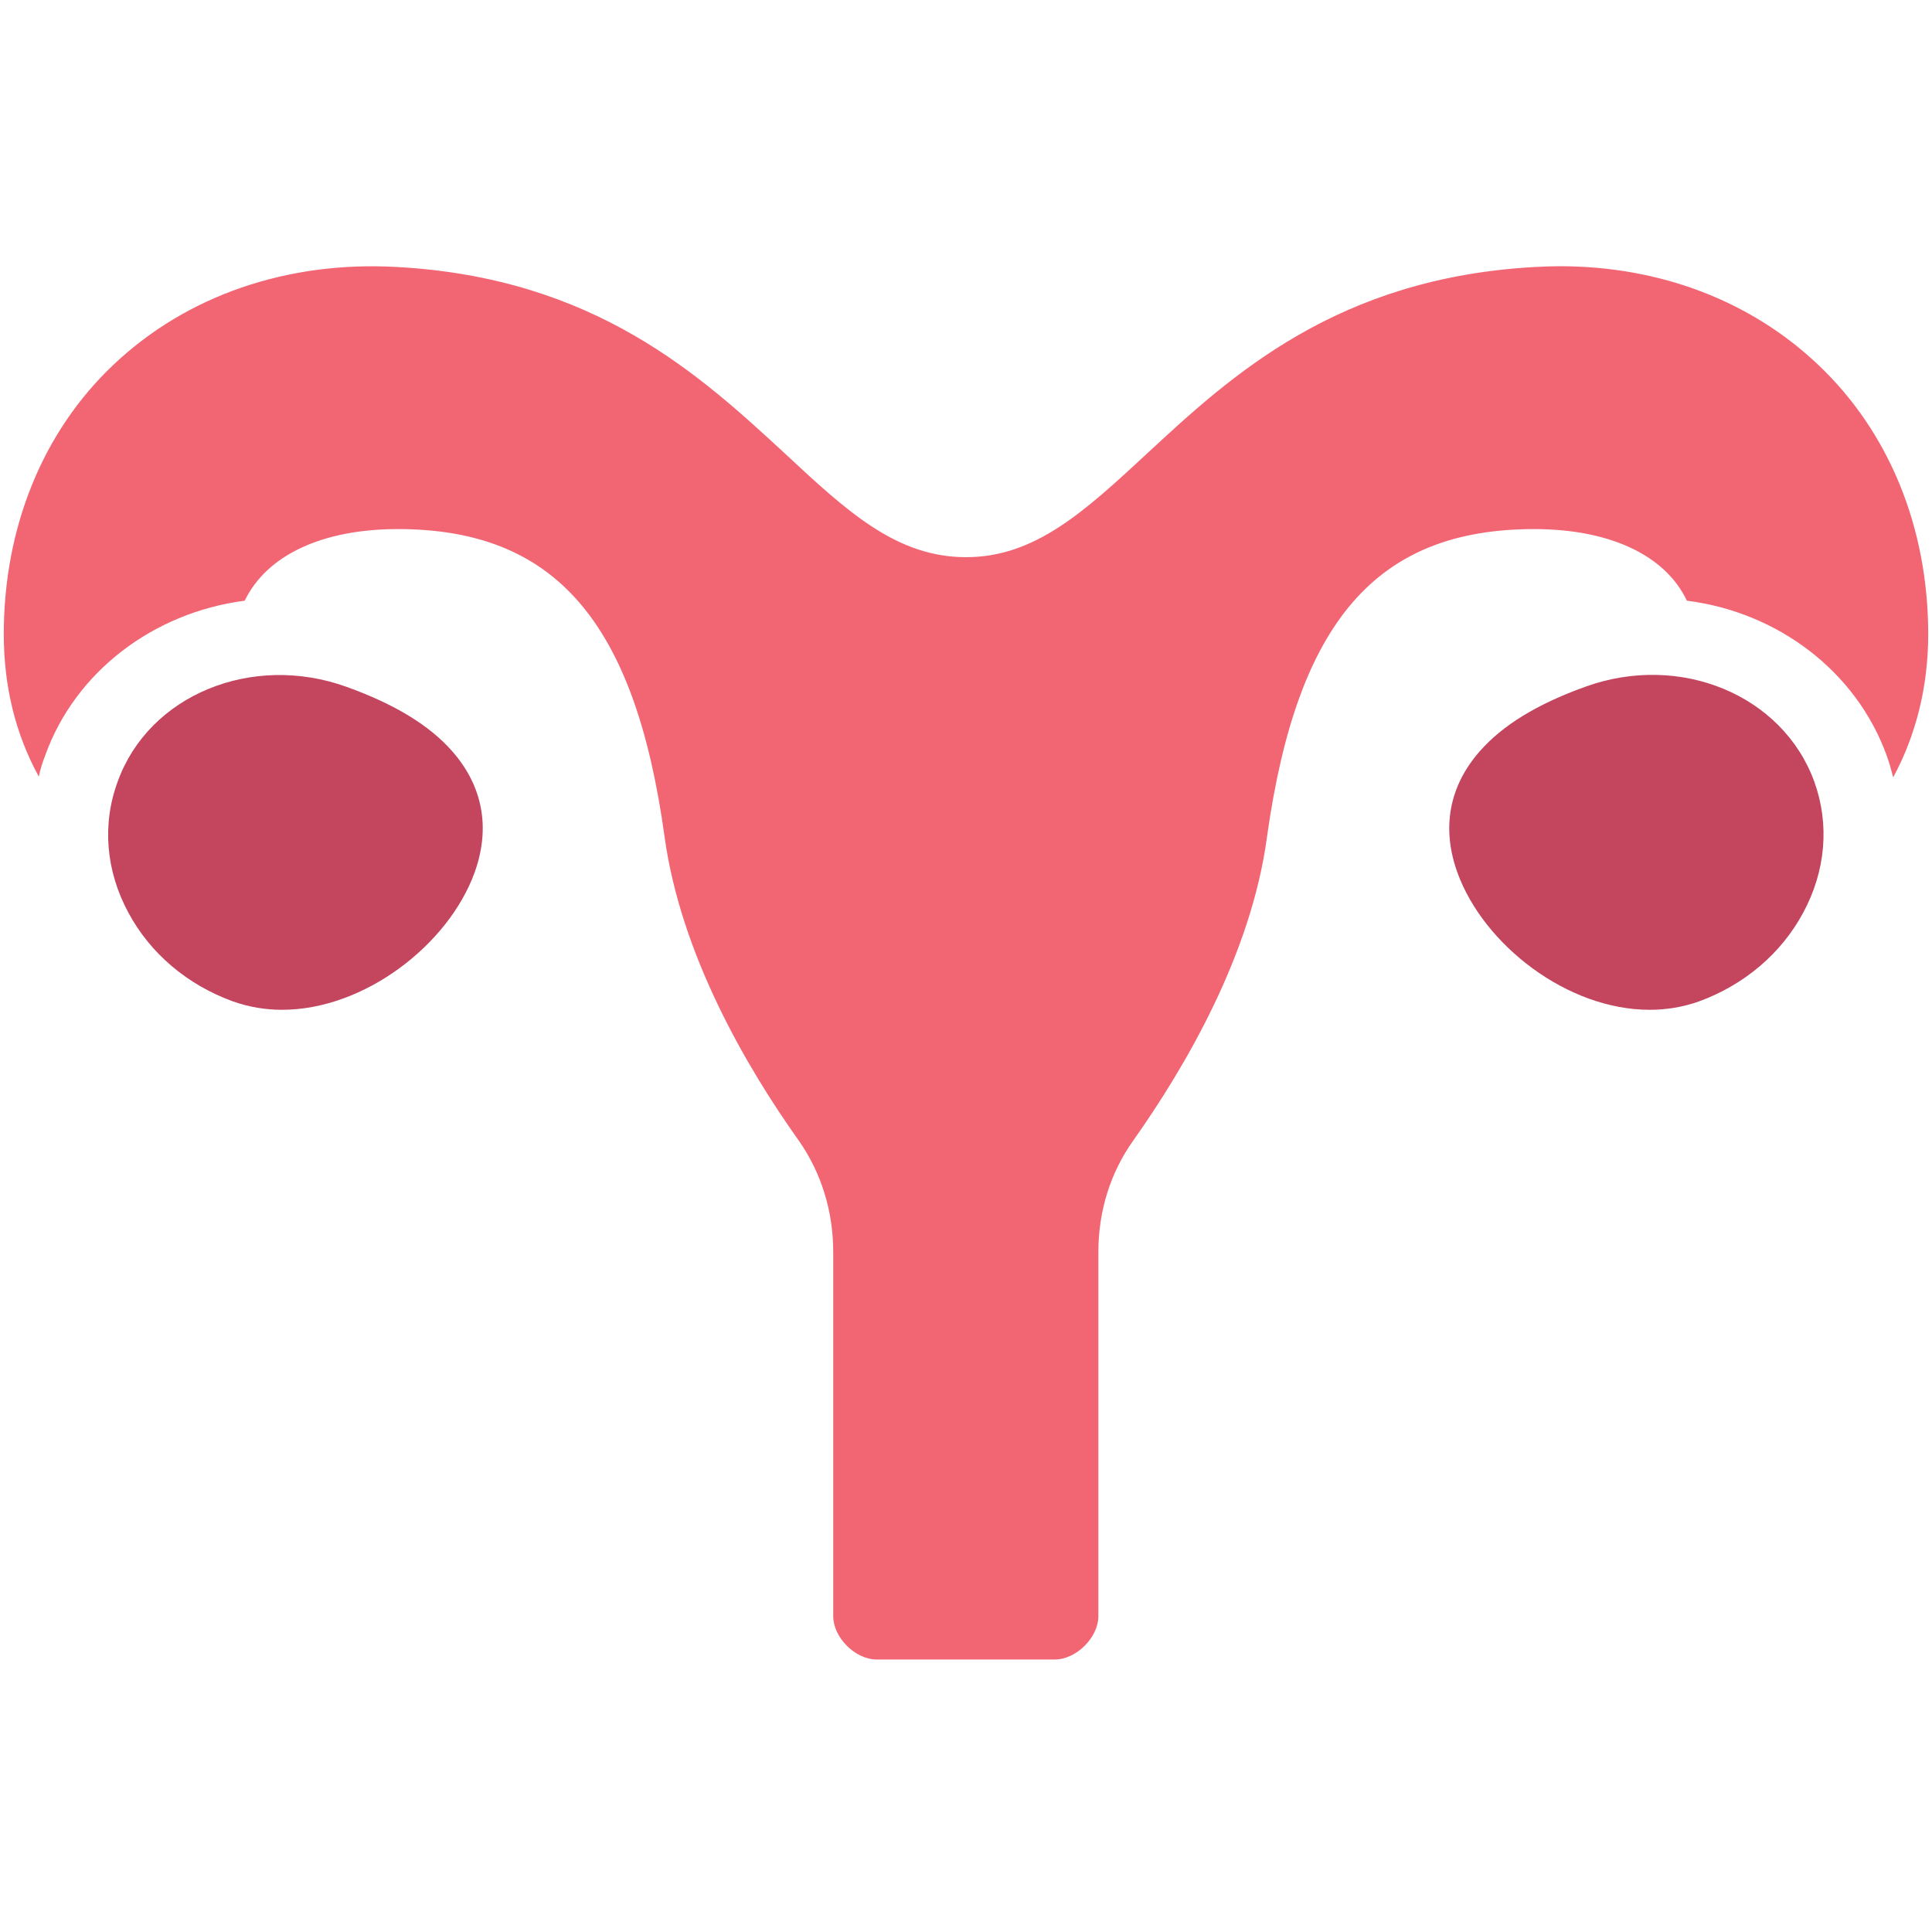 <svg width="48" height="48" viewBox="0 0 48 48" fill="none" xmlns="http://www.w3.org/2000/svg">
<g clip-path="url(#clip0_311_8786)">
<g clip-path="url(#clip1_311_8786)">
<path d="M47.906 15.755C47.906 17.046 47.609 18.251 47.036 19.313C46.988 19.131 46.94 18.949 46.873 18.768C46.118 16.683 44.176 15.21 41.91 14.924C41.375 13.795 39.998 13.145 38.114 13.145C34.203 13.145 32.224 15.44 31.478 20.795C31.086 23.712 29.45 26.504 28.16 28.33C27.586 29.133 27.289 30.09 27.289 31.103V40.151C27.289 40.686 26.735 41.23 26.209 41.23H21.778C21.252 41.23 20.701 40.686 20.701 40.151V31.103C20.701 30.09 20.404 29.133 19.84 28.33C18.54 26.504 16.914 23.712 16.512 20.795C15.776 15.44 13.787 13.145 9.886 13.145C8.002 13.145 6.625 13.795 6.08 14.924C3.804 15.22 1.872 16.693 1.127 18.758C1.06 18.93 1.002 19.112 0.964 19.294C0.381 18.232 0.094 17.046 0.094 15.755C0.094 13.107 1.06 10.726 2.819 9.062C4.626 7.35 7.122 6.48 9.857 6.633C14.782 6.901 17.402 9.33 19.515 11.28C21.055 12.715 22.279 13.843 24 13.843C25.712 13.843 26.936 12.715 28.485 11.28C30.588 9.33 33.218 6.901 38.143 6.633C38.343 6.623 38.554 6.614 38.755 6.614C41.241 6.614 43.498 7.474 45.171 9.062C46.931 10.726 47.906 13.107 47.906 15.755Z" fill="#F26674"/>
<path d="M11.234 18.663C11.999 19.533 12.19 20.575 11.789 21.684C11.138 23.472 9.054 25.088 7.007 25.088C6.596 25.088 6.185 25.021 5.783 24.878C4.655 24.467 3.737 23.692 3.192 22.679C2.628 21.636 2.532 20.479 2.924 19.418C3.699 17.266 6.262 16.215 8.614 17.066C9.809 17.496 10.67 18.022 11.234 18.663ZM44.798 22.679C44.253 23.692 43.335 24.467 42.216 24.878C41.815 25.021 41.403 25.088 40.983 25.088C38.936 25.088 36.861 23.472 36.211 21.684C35.809 20.575 36.001 19.533 36.766 18.663C37.33 18.022 38.181 17.496 39.376 17.066C41.738 16.205 44.291 17.266 45.075 19.418C45.458 20.479 45.362 21.636 44.798 22.679Z" fill="#C4455E"/>
</g>
</g>
<defs>
<clipPath id="clip0_311_8786">
<rect width="48" height="48" fill="white"/>
</clipPath>
<clipPath id="clip1_311_8786">
<rect width="48" height="35.077" fill="white" transform="translate(-0 6.6)"/>
</clipPath>
</defs>
</svg>
